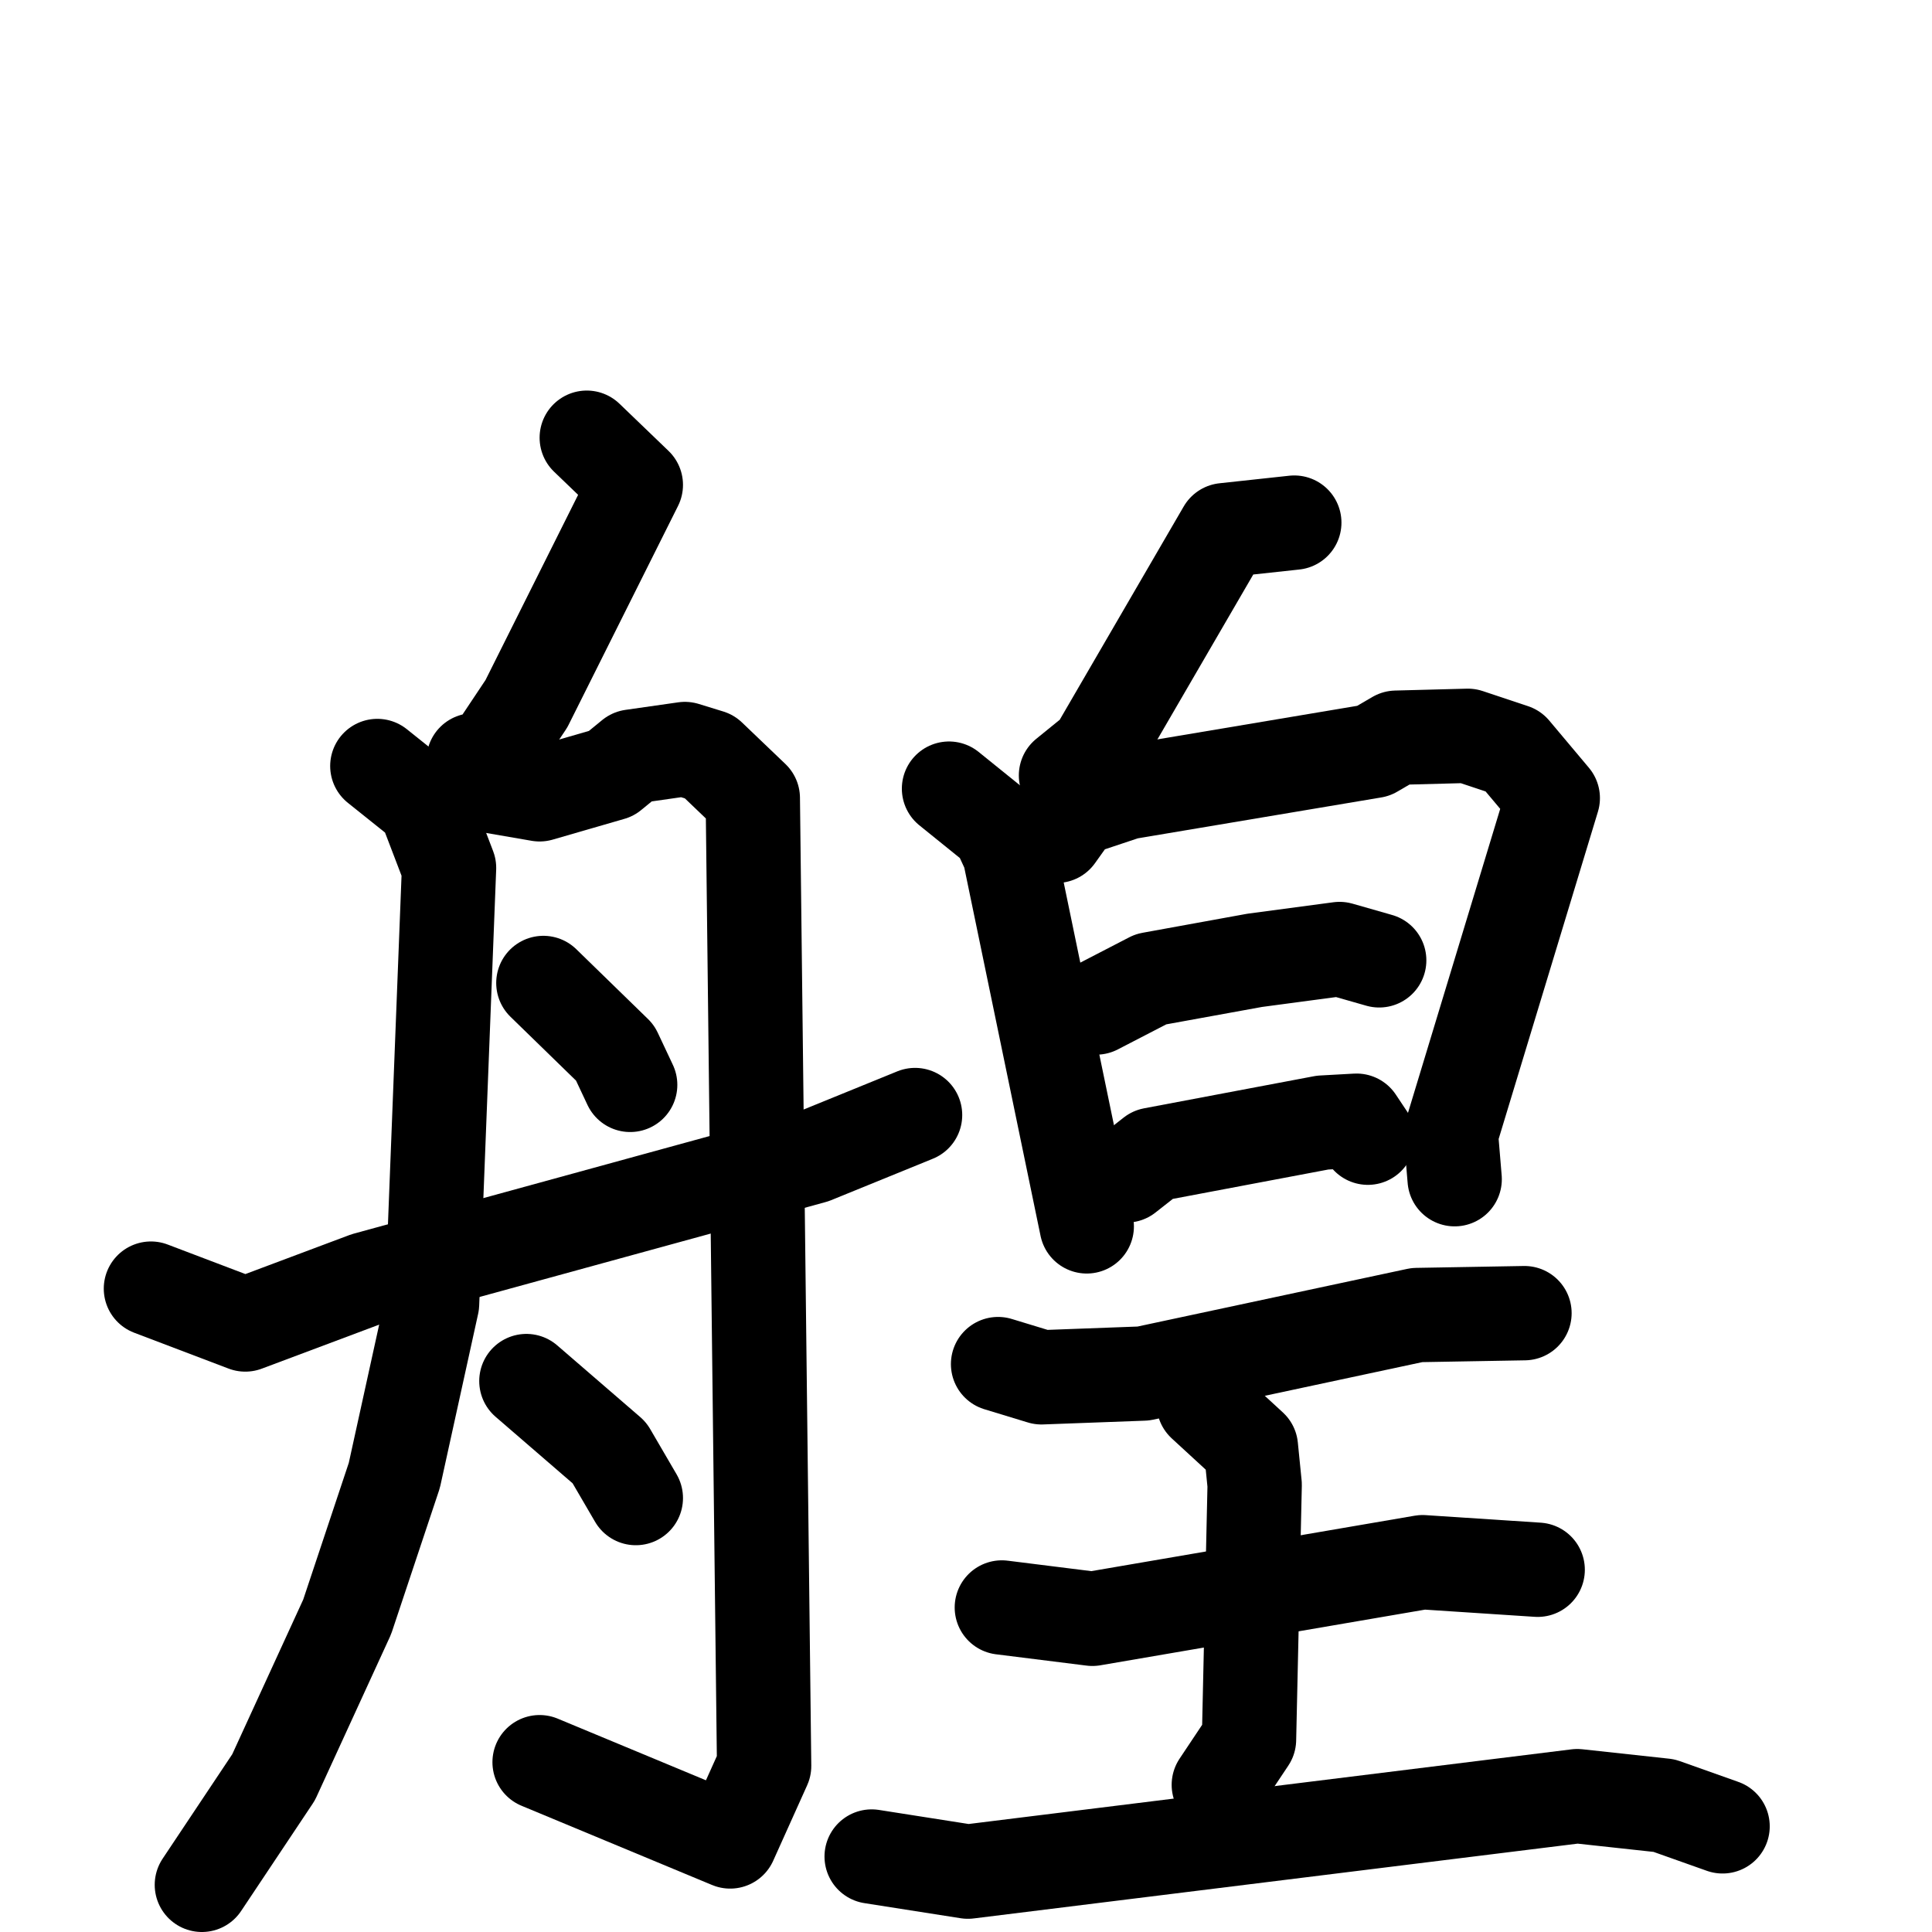 <svg xmlns="http://www.w3.org/2000/svg" viewBox="0 0 1024 1024">
  <g style="fill:none;stroke:#000000;stroke-width:50;stroke-linecap:round;stroke-linejoin:round;" transform="scale(1, 1) translate(0, 0)">
    <path d="M 311.0,232.0 L 337.0,257.0 L 279.0,373.0 L 259.0,403.0 L 251.0,403.0"/>
    <path d="M 200.0,406.0 L 225.0,426.0 L 238.0,460.0 L 229.0,691.0 L 209.0,782.0 L 184.0,857.0 L 145.0,942.0 L 107.0,999.0"/>
    <path d="M 257.0,416.0 L 286.0,421.0 L 324.0,410.0 L 335.0,401.0 L 363.0,397.0 L 376.0,401.0 L 399.0,423.0 L 405.0,936.0 L 387.0,976.0 L 286.0,934.0"/>
    <path d="M 288.0,521.0 L 326.0,558.0 L 334.0,575.0"/>
    <path d="M 80.0,683.0 L 130.0,702.0 L 194.0,678.0 L 431.0,613.0 L 485.0,591.0"/>
    <path d="M 279.0,732.0 L 323.0,770.0 L 337.0,794.0"/>
    <path d="M 686.0,277.0 L 649.0,281.0 L 581.0,398.0 L 565.0,411.0"/>
    <path d="M 503.0,418.0 L 529.0,439.0 L 535.0,452.0 L 576.0,650.0"/>
    <path d="M 560.0,443.0 L 570.0,429.0 L 597.0,420.0 L 728.0,398.0 L 740.0,391.0 L 778.0,390.0 L 802.0,398.0 L 823.0,423.0 L 769.0,601.0 L 771.0,625.0"/>
    <path d="M 581.0,534.0 L 610.0,519.0 L 665.0,509.0 L 710.0,503.0 L 731.0,509.0"/>
    <path d="M 597.0,623.0 L 611.0,612.0 L 701.0,595.0 L 719.0,594.0 L 725.0,603.0"/>
    <path d="M 529.0,723.0 L 552.0,730.0 L 606.0,728.0 L 751.0,697.0 L 808.0,696.0"/>
    <path d="M 531.0,852.0 L 579.0,858.0 L 754.0,828.0 L 815.0,832.0"/>
    <path d="M 638.0,744.0 L 663.0,767.0 L 665.0,787.0 L 662.0,922.0 L 646.0,946.0"/>
    <path d="M 462.0,984.0 L 513.0,992.0 L 836.0,952.0 L 882.0,957.0 L 913.0,968.0"/>
  </g>
</svg>
